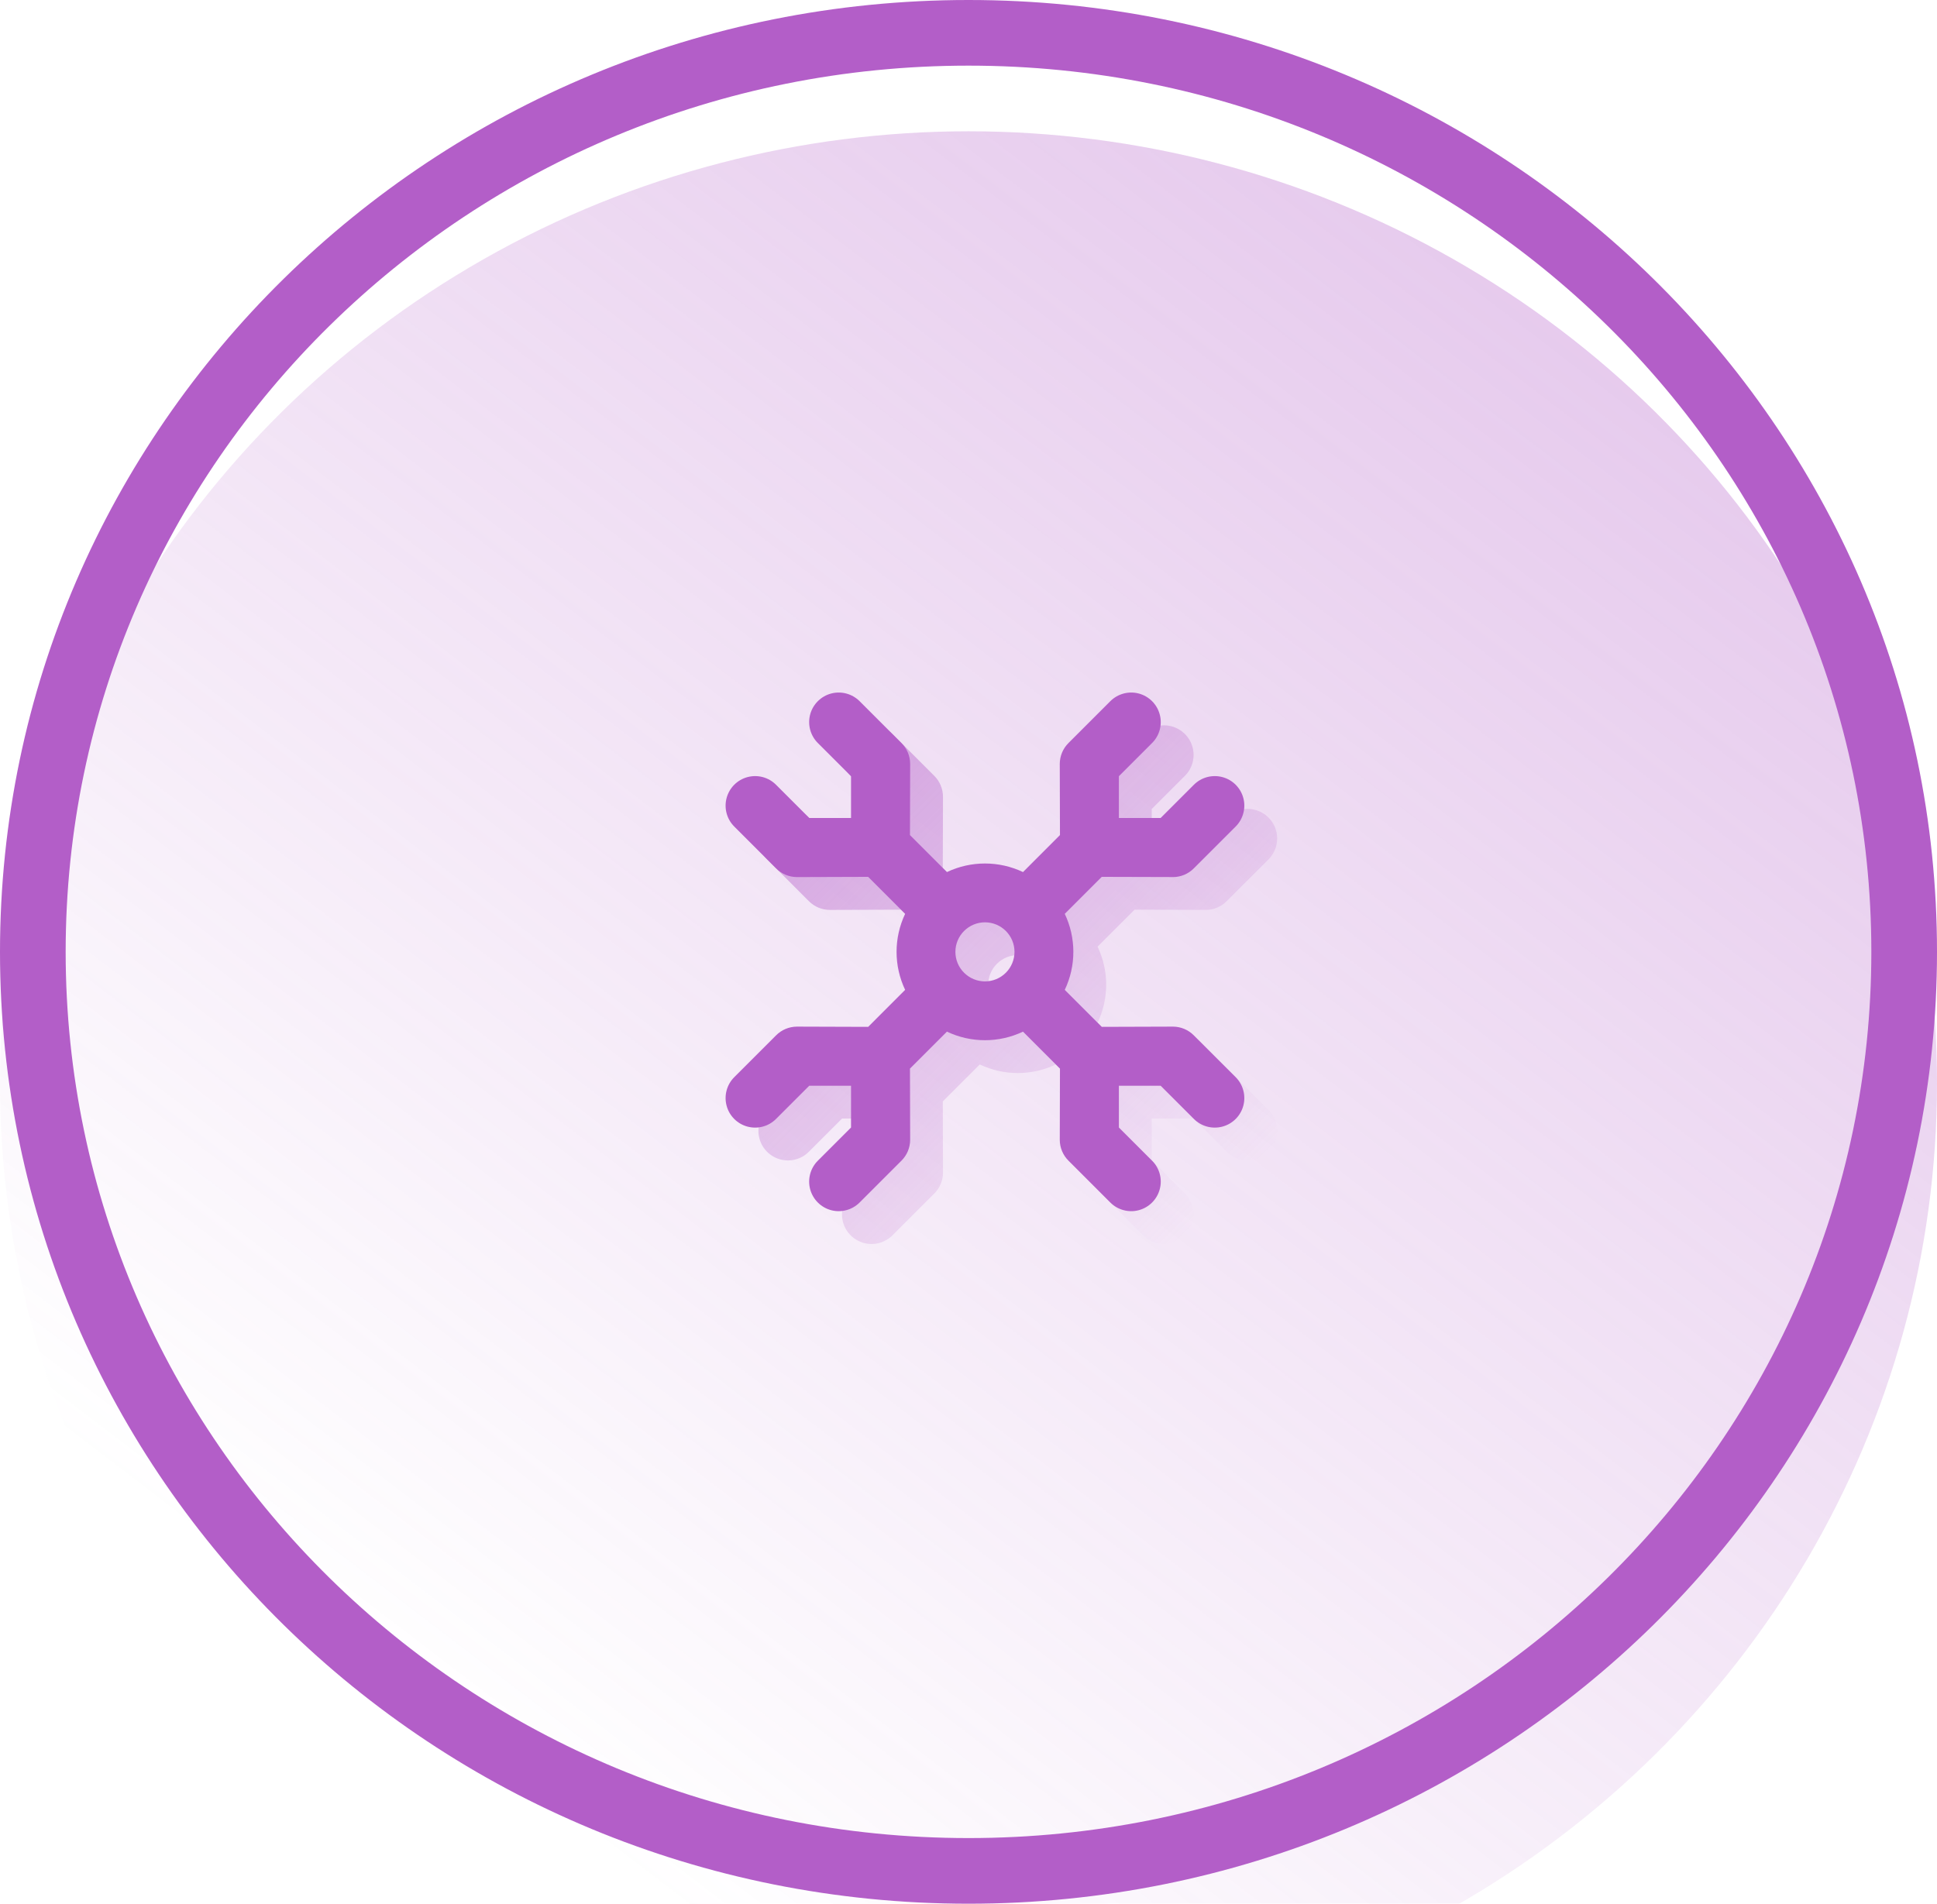 <svg width="59" height="58" viewBox="0 0 59 58" fill="none" xmlns="http://www.w3.org/2000/svg">
<g filter="url(#filter0_i_156_51)">
<ellipse cx="29.5" cy="29" rx="29.5" ry="29" fill="url(#paint0_linear_156_51)"/>
</g>
<path d="M58 29C58 44.448 45.256 57 29.5 57C13.744 57 1 44.448 1 29C1 13.552 13.744 1 29.5 1C45.256 1 58 13.552 58 29Z" stroke="#B35EC8" stroke-width="2"/>
<path d="M37.365 24.909L36.353 25.921H35.081L35.081 24.648L36.093 23.636C36.32 23.409 36.409 23.077 36.325 22.767C36.242 22.456 36 22.214 35.689 22.13C35.379 22.047 35.047 22.136 34.82 22.363L33.547 23.636C33.377 23.804 33.281 24.033 33.28 24.272L33.286 26.442L32.16 27.569C31.427 27.221 30.576 27.221 29.843 27.569L28.717 26.442L28.723 24.272H28.723C28.722 24.033 28.626 23.804 28.456 23.636L27.183 22.363C26.956 22.136 26.624 22.047 26.314 22.13C26.003 22.214 25.761 22.456 25.677 22.767C25.594 23.077 25.683 23.409 25.91 23.636L26.922 24.648V25.921H25.649L24.637 24.909C24.41 24.681 24.079 24.593 23.768 24.676C23.457 24.759 23.215 25.002 23.132 25.312C23.049 25.623 23.137 25.954 23.365 26.182L24.637 27.454C24.805 27.625 25.035 27.721 25.274 27.722L27.444 27.715L28.57 28.842C28.222 29.575 28.222 30.425 28.57 31.158L27.444 32.285L25.274 32.278C25.035 32.279 24.805 32.376 24.637 32.546L23.365 33.818C23.137 34.046 23.049 34.377 23.132 34.688C23.215 34.998 23.457 35.241 23.768 35.324C24.079 35.407 24.41 35.319 24.637 35.091L25.649 34.079H26.922V35.352L25.91 36.364C25.683 36.591 25.594 36.923 25.677 37.233C25.761 37.544 26.003 37.786 26.314 37.87C26.624 37.953 26.956 37.864 27.183 37.637L28.456 36.364C28.626 36.196 28.722 35.967 28.723 35.728L28.717 33.557L29.843 32.431C30.576 32.779 31.427 32.779 32.16 32.431L33.286 33.557L33.28 35.728H33.28C33.281 35.967 33.377 36.196 33.547 36.364L34.82 37.637C35.047 37.864 35.379 37.953 35.689 37.87C36 37.786 36.242 37.544 36.325 37.233C36.409 36.923 36.32 36.591 36.093 36.364L35.081 35.352L35.081 34.079L36.353 34.079L37.365 35.091C37.593 35.319 37.924 35.407 38.235 35.324C38.545 35.241 38.788 34.998 38.871 34.688C38.954 34.377 38.865 34.046 38.638 33.818L37.365 32.546C37.197 32.376 36.968 32.279 36.729 32.278L34.559 32.285L33.432 31.158C33.781 30.425 33.781 29.575 33.432 28.842L34.559 27.715L36.729 27.721V27.722C36.968 27.721 37.197 27.625 37.365 27.454L38.638 26.182C38.865 25.954 38.954 25.623 38.871 25.312C38.788 25.002 38.545 24.759 38.235 24.676C37.924 24.593 37.593 24.681 37.365 24.909V24.909ZM31.638 30.636C31.469 30.805 31.24 30.9 31.001 30.9C30.763 30.9 30.534 30.805 30.365 30.636C30.196 30.468 30.101 30.239 30.101 30C30.101 29.761 30.196 29.532 30.365 29.364C30.534 29.195 30.763 29.1 31.001 29.1C31.24 29.1 31.469 29.195 31.638 29.364C31.806 29.532 31.901 29.761 31.901 30C31.901 30.239 31.806 30.468 31.638 30.636Z" fill="url(#paint1_linear_156_51)"/>
<path d="M36.365 23.909L35.353 24.921H34.081L34.081 23.648L35.093 22.636C35.32 22.409 35.409 22.077 35.325 21.767C35.242 21.456 35 21.214 34.689 21.13C34.379 21.047 34.047 21.136 33.82 21.363L32.547 22.636C32.377 22.804 32.281 23.033 32.28 23.272L32.286 25.442L31.16 26.569C30.427 26.221 29.576 26.221 28.843 26.569L27.717 25.442L27.723 23.272H27.723C27.722 23.033 27.626 22.804 27.456 22.636L26.183 21.363C25.956 21.136 25.624 21.047 25.314 21.13C25.003 21.214 24.761 21.456 24.677 21.767C24.594 22.077 24.683 22.409 24.91 22.636L25.922 23.648V24.921H24.649L23.637 23.909C23.41 23.681 23.079 23.593 22.768 23.676C22.457 23.759 22.215 24.002 22.132 24.312C22.049 24.623 22.137 24.954 22.365 25.182L23.637 26.454C23.805 26.625 24.035 26.721 24.274 26.722L26.444 26.715L27.57 27.842C27.222 28.575 27.222 29.425 27.57 30.158L26.444 31.285L24.274 31.278C24.035 31.279 23.805 31.375 23.637 31.546L22.365 32.818C22.137 33.046 22.049 33.377 22.132 33.688C22.215 33.998 22.457 34.241 22.768 34.324C23.079 34.407 23.41 34.319 23.637 34.091L24.649 33.079H25.922V34.352L24.91 35.364C24.683 35.591 24.594 35.923 24.677 36.233C24.761 36.544 25.003 36.786 25.314 36.87C25.624 36.953 25.956 36.864 26.183 36.637L27.456 35.364C27.626 35.196 27.722 34.967 27.723 34.728L27.717 32.557L28.843 31.431C29.576 31.779 30.427 31.779 31.16 31.431L32.286 32.557L32.28 34.728H32.28C32.281 34.967 32.377 35.196 32.547 35.364L33.82 36.637C34.047 36.864 34.379 36.953 34.689 36.87C35 36.786 35.242 36.544 35.325 36.233C35.409 35.923 35.32 35.591 35.093 35.364L34.081 34.352L34.081 33.079L35.353 33.079L36.365 34.091C36.593 34.319 36.924 34.407 37.235 34.324C37.545 34.241 37.788 33.998 37.871 33.688C37.954 33.377 37.865 33.046 37.638 32.818L36.365 31.546C36.197 31.375 35.968 31.279 35.729 31.278L33.559 31.285L32.432 30.158C32.781 29.425 32.781 28.575 32.432 27.842L33.559 26.715L35.729 26.721V26.722C35.968 26.721 36.197 26.625 36.365 26.454L37.638 25.182C37.865 24.954 37.954 24.623 37.871 24.312C37.788 24.002 37.545 23.759 37.235 23.676C36.924 23.593 36.593 23.681 36.365 23.909V23.909ZM30.638 29.636C30.469 29.805 30.24 29.9 30.001 29.9C29.763 29.9 29.534 29.805 29.365 29.636C29.196 29.468 29.101 29.239 29.101 29C29.101 28.761 29.196 28.532 29.365 28.364C29.534 28.195 29.763 28.1 30.001 28.1C30.24 28.1 30.469 28.195 30.638 28.364C30.806 28.532 30.901 28.761 30.901 29C30.901 29.239 30.806 29.468 30.638 29.636Z" fill="#B35EC8"/>
<defs>
<filter id="filter0_i_156_51" x="0" y="0" width="59" height="62" filterUnits="userSpaceOnUse" color-interpolation-filters="sRGB">
<feFlood flood-opacity="0" result="BackgroundImageFix"/>
<feBlend mode="normal" in="SourceGraphic" in2="BackgroundImageFix" result="shape"/>
<feColorMatrix in="SourceAlpha" type="matrix" values="0 0 0 0 0 0 0 0 0 0 0 0 0 0 0 0 0 0 127 0" result="hardAlpha"/>
<feOffset dy="4"/>
<feGaussianBlur stdDeviation="12.5"/>
<feComposite in2="hardAlpha" operator="arithmetic" k2="-1" k3="1"/>
<feColorMatrix type="matrix" values="0 0 0 0 0 0 0 0 0 0 0 0 0 0 0 0 0 0 0.35 0"/>
<feBlend mode="normal" in2="shape" result="effect1_innerShadow_156_51"/>
</filter>
<linearGradient id="paint0_linear_156_51" x1="121" y1="-81.5" x2="18.5" y2="52.5" gradientUnits="userSpaceOnUse">
<stop stop-color="#B35EC8"/>
<stop offset="1" stop-color="#B35EC8" stop-opacity="0"/>
</linearGradient>
<linearGradient id="paint1_linear_156_51" x1="24.637" y1="23.636" x2="37.365" y2="36.364" gradientUnits="userSpaceOnUse">
<stop stop-color="#B35EC8" stop-opacity="0.47"/>
<stop offset="1" stop-color="#B35EC8" stop-opacity="0"/>
</linearGradient>
</defs>
</svg>
